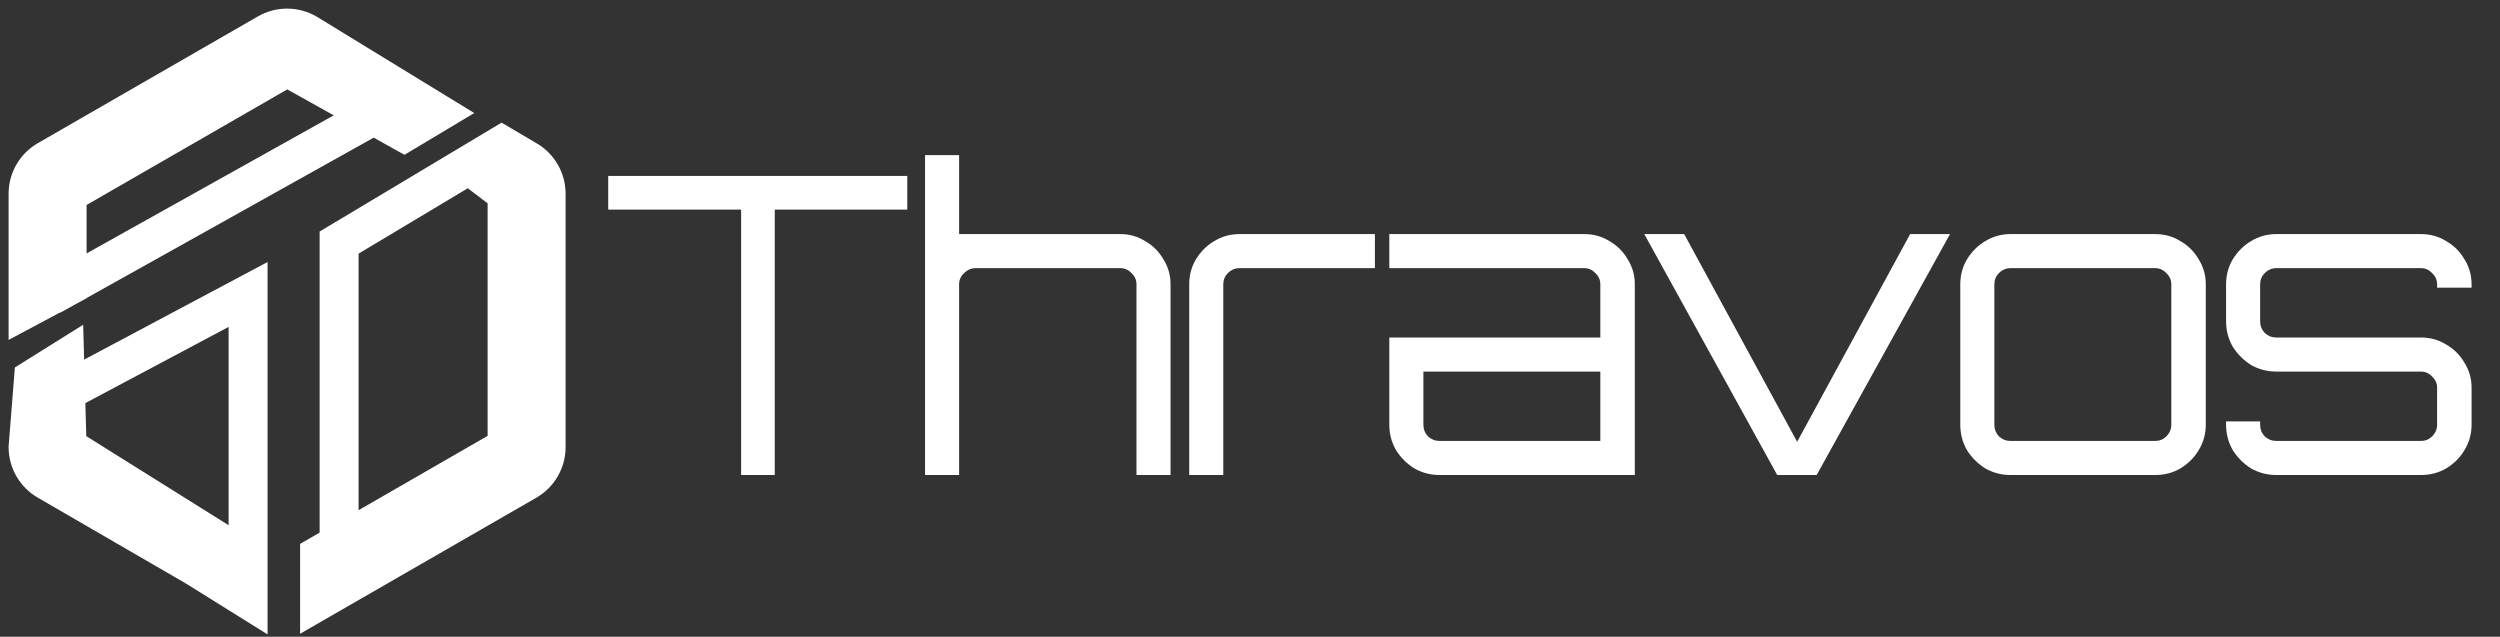 <svg width="267" height="68" viewBox="0 0 267 68" fill="none" xmlns="http://www.w3.org/2000/svg">
<rect x="0" y="0" width="267" height="68" fill="#333333" stroke="none"/>
<path d="M79.152 50.731V22.383H64.956V18.789H96.897V22.383H82.745V50.731H79.152ZM98.796 50.731V16.571H102.433V25H119.646C120.622 25 121.51 25.251 122.308 25.754C123.136 26.227 123.787 26.878 124.26 27.706C124.763 28.505 125.014 29.392 125.014 30.368V50.731H121.376V30.368C121.376 29.895 121.199 29.495 120.844 29.17C120.519 28.815 120.119 28.638 119.646 28.638H104.208C103.735 28.638 103.321 28.815 102.966 29.17C102.611 29.495 102.433 29.895 102.433 30.368V50.731H98.796ZM127.009 50.731V30.368C127.009 29.392 127.246 28.505 127.719 27.706C128.222 26.878 128.872 26.227 129.671 25.754C130.499 25.251 131.401 25 132.377 25H146.84V28.638H132.377C131.904 28.638 131.49 28.815 131.135 29.17C130.81 29.495 130.647 29.895 130.647 30.368V50.731H127.009ZM153.748 50.731C152.772 50.731 151.87 50.494 151.042 50.021C150.243 49.518 149.592 48.867 149.09 48.069C148.616 47.241 148.38 46.339 148.38 45.363V36.046H170.916V30.368C170.916 29.895 170.739 29.495 170.384 29.17C170.059 28.815 169.66 28.638 169.186 28.638H148.38V25H169.186C170.192 25 171.094 25.251 171.892 25.754C172.721 26.227 173.371 26.878 173.844 27.706C174.347 28.505 174.599 29.392 174.599 30.368V50.731H153.748ZM153.748 47.093H170.916V39.684H152.018V45.363C152.018 45.836 152.18 46.25 152.506 46.605C152.861 46.93 153.275 47.093 153.748 47.093ZM189.807 50.731L175.61 25H179.869L191.936 47.182L204.003 25H208.262L194.021 50.731H189.807ZM214.727 50.731C213.751 50.731 212.849 50.494 212.021 50.021C211.223 49.518 210.572 48.867 210.069 48.069C209.596 47.241 209.359 46.339 209.359 45.363V30.368C209.359 29.392 209.596 28.505 210.069 27.706C210.572 26.878 211.223 26.227 212.021 25.754C212.849 25.251 213.751 25 214.727 25H230.166C231.171 25 232.073 25.251 232.872 25.754C233.7 26.227 234.351 26.878 234.824 27.706C235.327 28.505 235.578 29.392 235.578 30.368V45.363C235.578 46.339 235.327 47.241 234.824 48.069C234.351 48.867 233.7 49.518 232.872 50.021C232.073 50.494 231.171 50.731 230.166 50.731H214.727ZM214.727 47.093H230.166C230.639 47.093 231.038 46.93 231.364 46.605C231.719 46.25 231.896 45.836 231.896 45.363V30.368C231.896 29.895 231.719 29.495 231.364 29.17C231.038 28.815 230.639 28.638 230.166 28.638H214.727C214.254 28.638 213.84 28.815 213.485 29.17C213.16 29.495 212.997 29.895 212.997 30.368V45.363C212.997 45.836 213.16 46.25 213.485 46.605C213.84 46.93 214.254 47.093 214.727 47.093ZM243.113 50.731C242.137 50.731 241.235 50.494 240.407 50.021C239.609 49.518 238.958 48.867 238.455 48.069C237.982 47.241 237.745 46.339 237.745 45.363V45.008H241.383V45.363C241.383 45.836 241.546 46.25 241.871 46.605C242.226 46.93 242.64 47.093 243.113 47.093H258.552C259.025 47.093 259.424 46.93 259.75 46.605C260.104 46.25 260.282 45.836 260.282 45.363V41.414C260.282 40.941 260.104 40.542 259.75 40.217C259.424 39.862 259.025 39.684 258.552 39.684H243.113C242.137 39.684 241.235 39.448 240.407 38.974C239.609 38.472 238.958 37.821 238.455 37.022C237.982 36.194 237.745 35.292 237.745 34.316V30.368C237.745 29.392 237.982 28.505 238.455 27.706C238.958 26.878 239.609 26.227 240.407 25.754C241.235 25.251 242.137 25 243.113 25H258.552C259.557 25 260.459 25.251 261.258 25.754C262.086 26.227 262.737 26.878 263.21 27.706C263.713 28.505 263.964 29.392 263.964 30.368V30.723H260.282V30.368C260.282 29.895 260.104 29.495 259.75 29.17C259.424 28.815 259.025 28.638 258.552 28.638H243.113C242.64 28.638 242.226 28.815 241.871 29.17C241.546 29.495 241.383 29.895 241.383 30.368V34.316C241.383 34.789 241.546 35.203 241.871 35.558C242.226 35.884 242.64 36.046 243.113 36.046H258.552C259.557 36.046 260.459 36.298 261.258 36.801C262.086 37.274 262.737 37.925 263.21 38.753C263.713 39.551 263.964 40.438 263.964 41.414V45.363C263.964 46.339 263.713 47.241 263.21 48.069C262.737 48.867 262.086 49.518 261.258 50.021C260.459 50.494 259.557 50.731 258.552 50.731H243.113Z" fill="white"/>
<path d="M50.104 17.595L54.158 20.688V47.753L34.131 59.288V64.087L56.242 51.352C57.531 50.61 58.325 49.238 58.325 47.753V20.688C58.325 19.203 57.531 17.831 56.242 17.089L53.576 15.517L50.104 17.595Z" fill="white"/>
<path d="M7.166 47.753L26.495 59.849V64.005L20.94 60.542L5.083 51.352C3.794 50.61 3 49.238 3 47.753L3.58 40.454L6.904 38.376L7.166 47.753Z" fill="white"/>
<path d="M7.166 30.609V20.688L30.662 7.156L43.16 14.132L46.632 12.054L32.745 3.557C31.456 2.814 29.868 2.814 28.579 3.557L5.083 17.089C3.794 17.831 3 19.203 3 20.688V32.834L7.166 30.609Z" fill="white"/>
<path d="M54.158 20.688H56.239V19.659L55.42 19.034L54.158 20.688ZM54.158 47.753L55.197 49.556L56.239 48.956V47.753H54.158ZM34.131 59.288L33.093 57.485L32.05 58.085V59.288H34.131ZM34.131 64.087H32.05V67.686L35.169 65.889L34.131 64.087ZM56.242 51.352L57.28 53.155L56.242 51.352ZM56.242 17.089L55.184 18.881L55.194 18.887L55.203 18.892L56.242 17.089ZM53.576 15.517L54.633 13.725L53.568 13.097L52.508 13.732L53.576 15.517ZM26.495 59.849H28.576V58.697L27.599 58.085L26.495 59.849ZM7.166 47.753L5.087 47.811L5.118 48.925L6.063 49.517L7.166 47.753ZM26.495 64.005L25.394 65.771L28.576 67.754V64.005H26.495ZM20.94 60.542L22.041 58.776L22.012 58.758L21.983 58.742L20.94 60.542ZM5.083 51.352L6.126 49.552L6.122 49.549L5.083 51.352ZM3 47.753L0.926 47.588L0.919 47.67V47.753H3ZM3.58 40.454L2.477 38.69L1.589 39.245L1.506 40.289L3.58 40.454ZM6.904 38.376L8.983 38.318L8.882 34.685L5.8 36.612L6.904 38.376ZM7.166 30.609L8.146 32.445L9.247 31.857V30.609H7.166ZM7.166 20.688L6.128 18.885L5.086 19.486V20.688H7.166ZM30.662 7.156L31.676 5.339L30.646 4.764L29.624 5.353L30.662 7.156ZM43.16 14.132L42.146 15.948L43.197 16.535L44.229 15.917L43.16 14.132ZM46.632 12.054L47.701 13.839L50.651 12.073L47.718 10.279L46.632 12.054ZM32.745 3.557L33.831 1.782L33.808 1.768L33.784 1.754L32.745 3.557ZM28.579 3.557L27.541 1.754V1.754L28.579 3.557ZM5.083 17.089L6.122 18.892L6.122 18.892L5.083 17.089ZM3 32.834H0.919V36.304L3.98 34.67L3 32.834ZM4.649 29.633C3.646 30.193 3.287 31.46 3.847 32.464C4.408 33.467 5.675 33.826 6.678 33.265L4.649 29.633ZM4.686 40.695C3.672 41.235 3.287 42.495 3.827 43.509C4.367 44.524 5.626 44.908 6.641 44.369L4.686 40.695ZM26.495 31.449H28.576V27.985L25.518 29.612L26.495 31.449ZM36.217 25.907L35.148 24.122L34.136 24.728V25.907H36.217ZM54.158 20.688L55.42 19.034L51.366 15.941L50.104 17.595L48.842 19.249L52.896 22.343L54.158 20.688ZM54.158 47.753H56.239V20.688H54.158H52.078V47.753H54.158ZM34.131 59.288L35.169 61.09L55.197 49.556L54.158 47.753L53.12 45.95L33.093 57.485L34.131 59.288ZM34.131 64.087H36.212V59.288H34.131H32.05V64.087H34.131ZM56.242 51.352L55.203 49.549L33.093 62.284L34.131 64.087L35.169 65.889L57.28 53.155L56.242 51.352ZM58.325 47.753H56.244C56.244 48.492 55.849 49.177 55.203 49.549L56.242 51.352L57.28 53.155C59.212 52.042 60.405 49.984 60.405 47.753H58.325ZM58.325 20.688H56.244V47.753H58.325H60.405V20.688H58.325ZM56.242 17.089L55.203 18.892C55.849 19.264 56.244 19.949 56.244 20.688H58.325H60.405C60.405 18.458 59.212 16.399 57.28 15.286L56.242 17.089ZM53.576 15.517L52.519 17.309L55.184 18.881L56.242 17.089L57.298 15.297L54.633 13.725L53.576 15.517ZM50.104 17.595L51.173 19.38L54.645 17.302L53.576 15.517L52.508 13.732L49.036 15.81L50.104 17.595ZM26.495 59.849L27.599 58.085L8.27 45.989L7.166 47.753L6.063 49.517L25.391 61.613L26.495 59.849ZM26.495 64.005H28.576V59.849H26.495H24.415V64.005H26.495ZM20.94 60.542L19.839 62.307L25.394 65.771L26.495 64.005L27.596 62.24L22.041 58.776L20.94 60.542ZM5.083 51.352L4.04 53.152L19.897 62.342L20.94 60.542L21.983 58.742L6.126 49.552L5.083 51.352ZM3 47.753H0.919C0.919 49.984 2.112 52.042 4.045 53.155L5.083 51.352L6.122 49.549C5.476 49.177 5.081 48.492 5.081 47.753H3ZM3.58 40.454L1.506 40.289L0.926 47.588L3 47.753L5.074 47.918L5.655 40.619L3.58 40.454ZM6.904 38.376L5.8 36.612L2.477 38.69L3.58 40.454L4.684 42.218L8.007 40.14L6.904 38.376ZM7.166 47.753L9.246 47.695L8.983 38.318L6.904 38.376L4.824 38.434L5.087 47.811L7.166 47.753ZM7.166 30.609H9.247V20.688H7.166H5.086V30.609H7.166ZM7.166 20.688L8.205 22.491L31.701 8.959L30.662 7.156L29.624 5.353L6.128 18.885L7.166 20.688ZM30.662 7.156L29.648 8.973L42.146 15.948L43.16 14.132L44.174 12.315L31.676 5.339L30.662 7.156ZM43.16 14.132L44.229 15.917L47.701 13.839L46.632 12.054L45.564 10.268L42.092 12.346L43.16 14.132ZM46.632 12.054L47.718 10.279L33.831 1.782L32.745 3.557L31.66 5.332L45.546 13.828L46.632 12.054ZM32.745 3.557L33.784 1.754C31.852 0.641 29.473 0.641 27.541 1.754L28.579 3.557L29.618 5.36C30.264 4.988 31.061 4.988 31.707 5.36L32.745 3.557ZM28.579 3.557L27.541 1.754L4.045 15.286L5.083 17.089L6.122 18.892L29.618 5.36L28.579 3.557ZM5.083 17.089L4.045 15.286C2.112 16.399 0.919 18.458 0.919 20.688H3H5.081C5.081 19.949 5.476 19.264 6.122 18.892L5.083 17.089ZM3 20.688H0.919V32.834H3H5.081V20.688H3ZM3 32.834L3.98 34.67L8.146 32.445L7.166 30.609L6.186 28.774L2.02 30.999L3 32.834ZM5.664 31.449L6.678 33.265L41.398 13.87L40.383 12.054L39.368 10.237L4.649 29.633L5.664 31.449ZM5.664 42.532L6.641 44.369L27.472 33.286L26.495 31.449L25.518 29.612L4.686 40.695L5.664 42.532ZM26.495 60.542H28.576V31.449H26.495H24.415V60.542H26.495ZM36.217 60.542H38.297V25.907H36.217H34.136V60.542H36.217ZM50.104 17.595L49.036 15.81L35.148 24.122L36.217 25.907L37.285 27.693L51.173 19.38L50.104 17.595Z" fill="white"/>
</svg>
